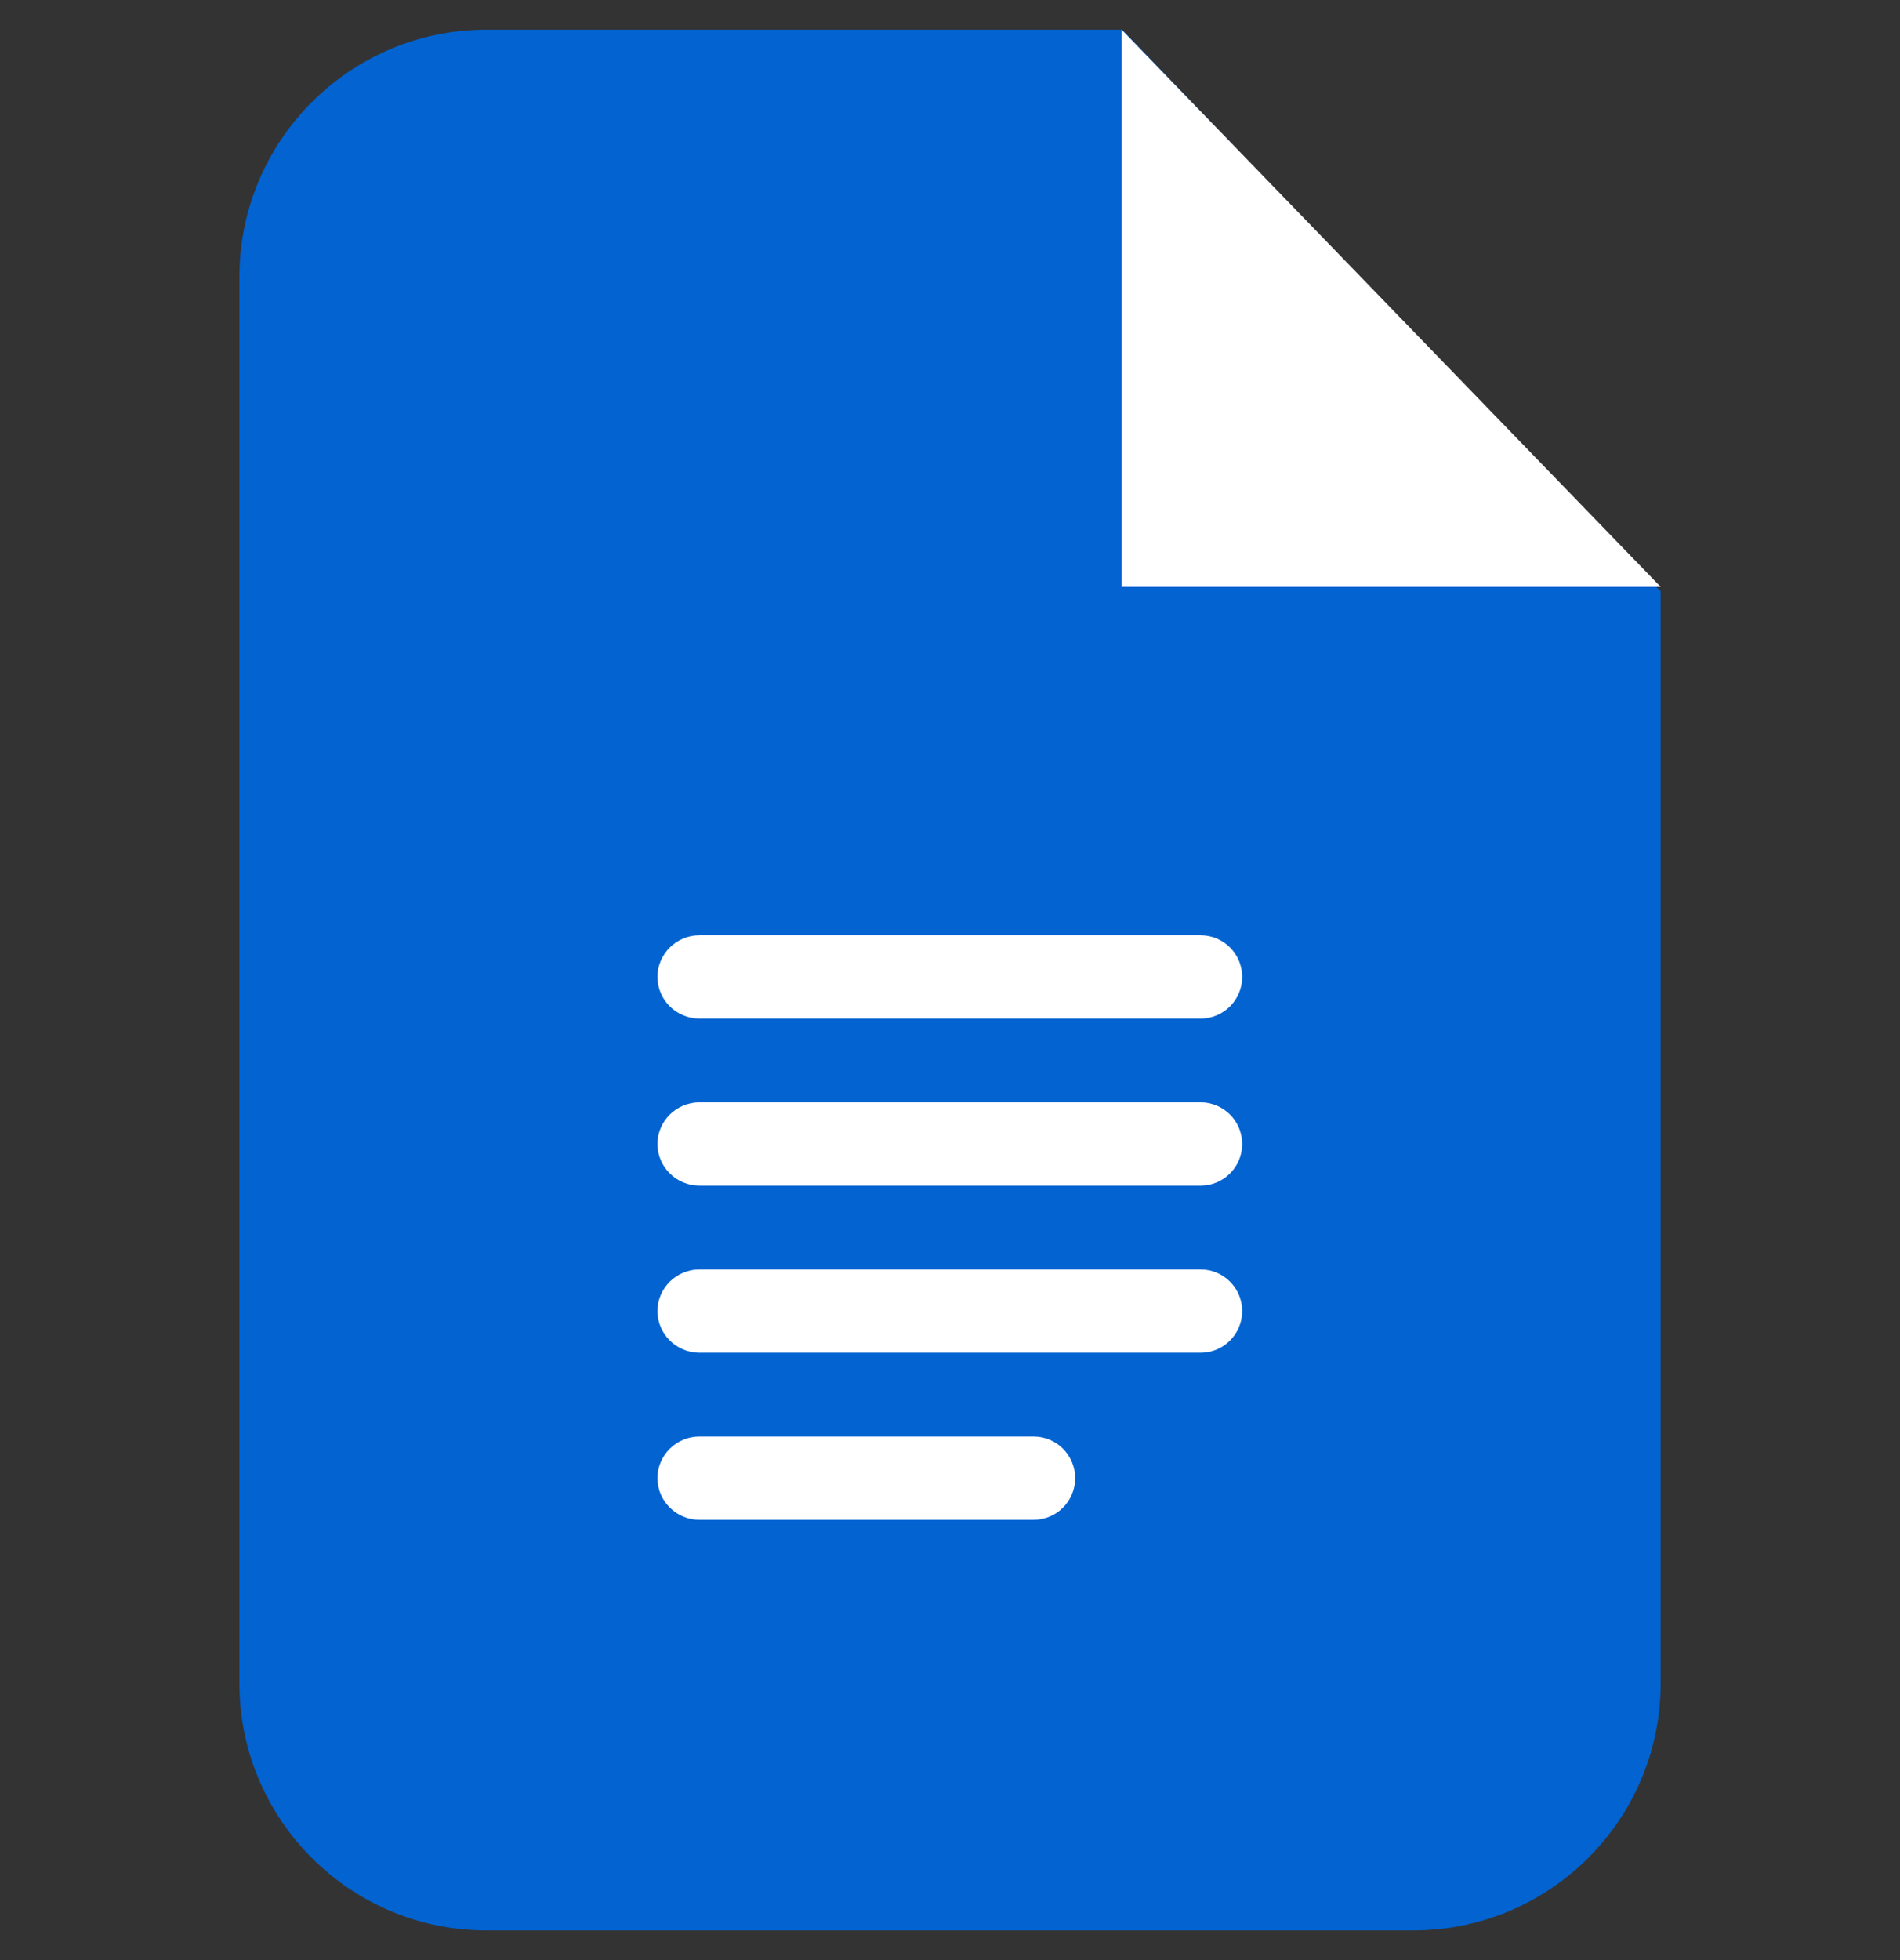 <svg width="32" height="33" viewBox="0 0 32 33" fill="none" xmlns="http://www.w3.org/2000/svg">
<rect x="0" y="0" width="32" height="33" fill="#333333" stroke="none"/>
<g clip-path="url(#clip0_631_8087)">
<path d="M8.193 0.5H18.902L27.969 9.954V28.339C27.969 30.635 26.104 32.5 23.802 32.5H8.193C5.897 32.5 4.032 30.635 4.032 28.339V4.661C4.032 2.365 5.897 0.5 8.193 0.5Z" fill="#0263D1"/>
<path fill-rule="evenodd" clip-rule="evenodd" d="M18.89 0.5V9.88H27.969L18.89 0.5Z" fill="white"/>
<path d="M20.22 17.149H11.781C11.393 17.149 11.073 16.835 11.073 16.448C11.073 16.06 11.393 15.746 11.781 15.746H20.22C20.607 15.746 20.921 16.06 20.921 16.448C20.921 16.835 20.607 17.149 20.22 17.149ZM17.407 25.588H11.781C11.393 25.588 11.073 25.274 11.073 24.886C11.073 24.499 11.393 24.185 11.781 24.185H17.407C17.795 24.185 18.108 24.499 18.108 24.886C18.108 25.274 17.795 25.588 17.407 25.588ZM20.22 22.775H11.781C11.393 22.775 11.073 22.461 11.073 22.073C11.073 21.686 11.393 21.372 11.781 21.372H20.22C20.607 21.372 20.921 21.686 20.921 22.073C20.921 22.461 20.607 22.775 20.22 22.775ZM20.22 19.962H11.781C11.393 19.962 11.073 19.648 11.073 19.261C11.073 18.873 11.393 18.559 11.781 18.559H20.22C20.607 18.559 20.921 18.873 20.921 19.261C20.921 19.648 20.607 19.962 20.22 19.962Z" fill="white"/>
</g>
<defs>
<clipPath id="clip0_631_8087">
<rect width="32" height="32" fill="white" transform="translate(0 0.5)"/>
</clipPath>
</defs>
</svg>
